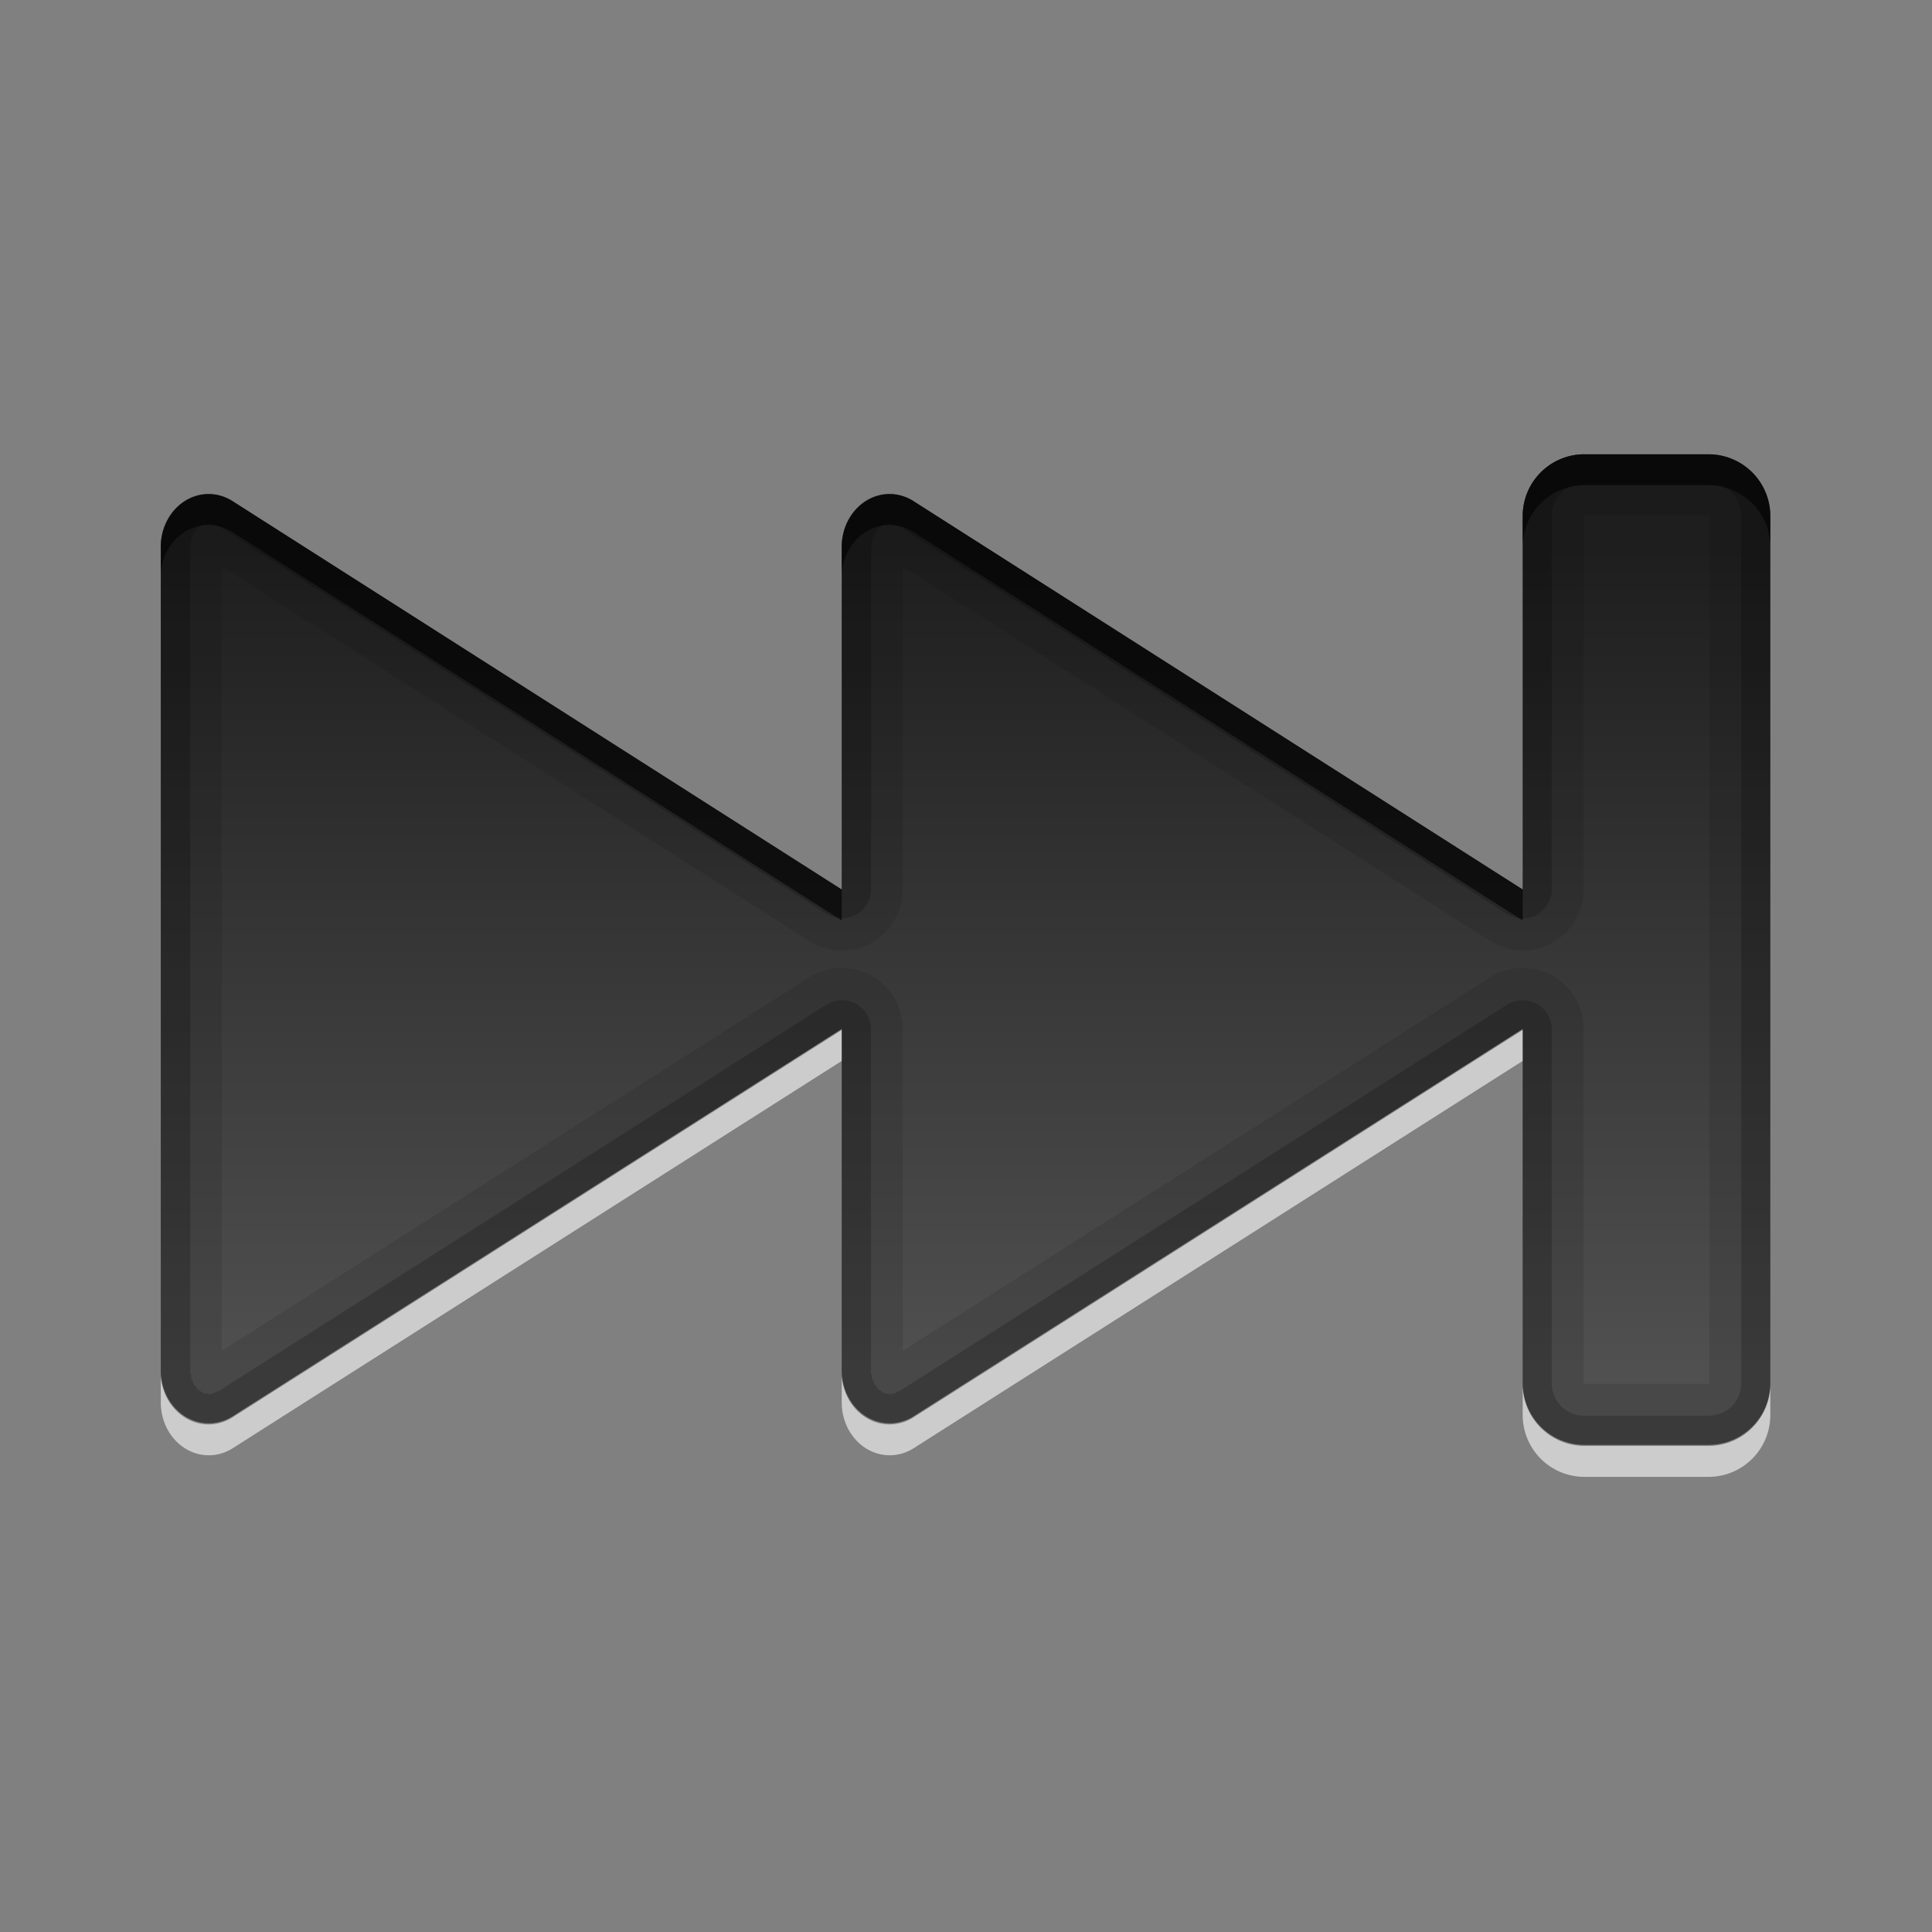 <?xml version="1.0" encoding="UTF-8" standalone="no"?>
<svg
   xmlns:dc="http://purl.org/dc/elements/1.1/"
   xmlns:cc="http://creativecommons.org/ns#"
   xmlns:rdf="http://www.w3.org/1999/02/22-rdf-syntax-ns#"
   xmlns:svg="http://www.w3.org/2000/svg"
   xmlns="http://www.w3.org/2000/svg"
   xmlns:sodipodi="http://sodipodi.sourceforge.net/DTD/sodipodi-0.dtd"
   xmlns:inkscape="http://www.inkscape.org/namespaces/inkscape"
   height="96"
   width="96"
   id="svg2"
   version="1.1"
   inkscape:version="0.91 r13725"
   sodipodi:docname="media-skip-forward.svg">
  <rect width="100%" height="100%" fill="#808080" stroke="none"/>
  <sodipodi:namedview
     pagecolor="#ffffff"
     bordercolor="#666666"
     borderopacity="1"
     objecttolerance="10"
     gridtolerance="10"
     guidetolerance="10"
     inkscape:pageopacity="0"
     inkscape:pageshadow="2"
     inkscape:window-width="694"
     inkscape:window-height="480"
     id="namedview55"
     showgrid="false"
     inkscape:zoom="2.4583333"
     inkscape:cx="-26.033899"
     inkscape:cy="47.999998"
     inkscape:window-x="16"
     inkscape:window-y="41"
     inkscape:window-maximized="0"
     inkscape:current-layer="svg2" />
  <defs
     id="defs4">
    <linearGradient
       x1="24.508"
       x2="55.49"
       gradientUnits="userSpaceOnUse"
       id="linearGradient16881"
       gradientTransform="matrix(0,0.857,0.779,0,25.22,969.81)">
      <stop
         stop-color="#1e1e1e"
         id="stop7" />
      <stop
         stop-color="#505050"
         offset="1"
         id="stop9" />
    </linearGradient>
    <linearGradient
       x2="0"
       y1="20.221"
       y2="138.66"
       gradientUnits="userSpaceOnUse"
       id="linearGradient90466">
      <stop
         stop-color="#fff"
         id="stop12" />
      <stop
         stop-color="#fff"
         stop-opacity="0"
         offset="1"
         id="stop14" />
    </linearGradient>
    <clipPath
       id="clipPath3613-55">
      <rect
         x="6"
         rx="6"
         y="6"
         height="84"
         width="84"
         id="rect17" />
    </clipPath>
    <filter
       x="-0.192"
       y="-0.192"
       height="1.384"
       color-interpolation-filters="sRGB"
       id="filter3794-41"
       width="1.384">
      <feGaussianBlur
         stdDeviation="5.28"
         id="feGaussianBlur20" />
    </filter>
    <linearGradient
       x2="0"
       y1="90"
       y2="5.988"
       gradientUnits="userSpaceOnUse"
       id="linearGradient3182"
       gradientTransform="matrix(-1.125,0,0,1.042,103.72,-3.16)">
      <stop
         stop-color="#8c8c8c"
         id="stop23" />
      <stop
         stop-color="#dcdcdc"
         offset="1"
         id="stop25" />
    </linearGradient>
  </defs>
  <g
     id="g3622"
     transform="matrix(1.538,0,0,1.538,-25.491,-24.831)">
    <g
       transform="matrix(-1,0,0,1,86.66,-956.979)"
       id="g43">
      <path
         d="m 18.891,987.8 c 1.108,0 2,0.892 2,2 l 0,12.063 19.656,-12.531 a 1.55,1.706 0 0 1 2.344,1.469 l 0,11.063 19.656,-12.531 a 1.55,1.706 0 0 1 2.344,1.469 l 0,26.594 a 1.55,1.706 0 0 1 -2.344,1.469 l -19.656,-12.5 0,11.031 a 1.55,1.706 0 0 1 -2.344,1.469 l -19.656,-12.5 0,11.438 c 0,1.108 -0.892,2 -2,2 l -4,0 c -1.108,0 -2,-0.892 -2,-2 l 0,-28 c 0,-1.108 0.892,-2 2,-2 l 4,0 z"
         id="path45"
         style="color:black;fill:url(#linearGradient16881)"
         inkscape:connector-curvature="0" />
      <path
         d="m 42.891,1006.4 19.656,12.5 a 1.55,1.706 0 0 0 2.344,-1.312 l 0,0.844 A 1.55,1.706 0 0 1 62.547,1019.9 l -19.656,-12.5 0,-1 z m -22,0 19.656,12.5 a 1.55,1.706 0 0 0 2.344,-1.312 l 0,0.844 A 1.55,1.706 0 0 1 40.547,1019.9 l -19.656,-12.5 0,-1 z m 0,11.438 0,1 c 0,1.108 -0.892,2 -2,2 l -4,0 c -1.108,0 -2,-0.892 -2,-2 l 0,-1 c 0,1.108 0.892,2 2,2 l 4,0 c 1.108,0 2,-0.892 2,-2 z"
         id="path47"
         inkscape:connector-curvature="0"
         style="color:black;opacity:0.6;fill:white" />
      <path
         d="m 18.891,987.8 c 1.108,0 2,0.892 2,2 l 0,12.063 19.656,-12.531 a 1.55,1.706 0 0 1 2.344,1.469 l 0,11.063 19.656,-12.531 a 1.55,1.706 0 0 1 2.344,1.469 l 0,26.594 a 1.55,1.706 0 0 1 -2.344,1.469 l -19.656,-12.5 0,11.031 a 1.55,1.706 0 0 1 -2.344,1.469 l -19.656,-12.5 0,11.438 c 0,1.108 -0.892,2 -2,2 l -4,0 c -1.108,0 -2,-0.892 -2,-2 l 0,-28 c 0,-1.108 0.892,-2 2,-2 l 4,0 z m 0.031,1.969 c -0.001,-0.001 -0.005,0 -0.031,0 l -4,0 c -0.052,0 -0.031,-0.021 -0.031,0.031 l 0,28 c 0,0.052 -0.021,0.031 0.031,0.031 l 4,0 c 0.052,0 0.031,0.021 0.031,-0.031 l 0,-11.438 a 1.968,1.968 0 0 1 3.031,-1.656 l 18.969,12.062 0,-10.406 a 1.968,1.968 0 0 1 3.031,-1.656 l 18.969,12.062 0,-25.344 -18.969,12.094 a 1.968,1.968 0 0 1 -3.031,-1.656 l 0,-10.437 -18.969,12.094 a 1.968,1.968 0 0 1 -3.031,-1.656 l 0,-12.062 c 0,-0.026 0.001,-0.03 0,-0.031 z"
         id="path49"
         inkscape:connector-curvature="0"
         style="color:black;opacity:0.1" />
      <path
         d="m 18.891,987.8 c 1.108,0 2,0.892 2,2 l 0,12.063 19.656,-12.531 a 1.55,1.706 0 0 1 2.344,1.469 l 0,11.063 19.656,-12.531 a 1.55,1.706 0 0 1 2.344,1.469 l 0,26.594 a 1.55,1.706 0 0 1 -2.344,1.469 l -19.656,-12.5 0,11.031 a 1.55,1.706 0 0 1 -2.344,1.469 l -19.656,-12.5 0,11.438 c 0,1.108 -0.892,2 -2,2 l -4,0 c -1.108,0 -2,-0.892 -2,-2 l 0,-28 c 0,-1.108 0.892,-2 2,-2 l 4,0 z m 0,0.938 -4,0 c -0.603,0 -1.062,0.46 -1.062,1.062 l 0,28 c 0,0.603 0.46,1.062 1.062,1.062 l 4,0 c 0.603,0 1.062,-0.46 1.062,-1.062 l 0,-11.438 a 0.941,0.941 0 0 1 1.438,-0.781 l 19.656,12.5 a 0.941,0.941 0 0 1 0.031,0 c 0.047,0.031 -0.018,-0.028 0.031,0 0.049,0.028 -0.02,0.01 0.031,0.031 0.051,0.024 -0.022,0.011 0.031,0.031 0.053,0.021 -0.023,-0.017 0.031,0 0.054,0.017 -0.024,-0.013 0.031,0 0.055,0.013 -0.025,-0.01 0.031,0 0.056,0.01 -0.025,0.027 0.031,0.031 0.057,0 -0.026,-6e-4 0.031,0 0.057,7e-4 -0.025,0 0.031,0 0.057,0 -0.025,-0.024 0.031,-0.031 0.056,-0.01 0.007,0.012 0.062,0 0.056,-0.012 -0.023,0.016 0.031,0 0.055,-0.016 -0.022,0.019 0.031,0 0.053,-0.019 -0.021,-0.01 0.031,-0.031 0.052,-0.023 -0.019,0.027 0.031,0 0.05,-0.027 -0.017,0 0.031,-0.031 0.048,-0.03 -0.015,0 0.031,-0.031 0.023,-0.017 0.035,-0.01 0.031,0 0.043,-0.036 -0.01,0.01 0.031,-0.031 0.041,-0.039 -0.007,0.01 0.031,-0.031 0.038,-0.042 -0.004,-0.019 0.031,-0.063 0.035,-0.044 -0.001,0.015 0.031,-0.031 0.032,-0.046 0.002,0.017 0.031,-0.031 0.029,-0.048 0.005,-0.013 0.031,-0.063 0.026,-0.05 -0.023,0.02 0,-0.031 0.023,-0.051 0.011,-0.01 0.031,-0.063 0.02,-0.053 0.015,0.023 0.031,-0.031 0.017,-0.054 -0.013,-0.01 0,-0.063 0.013,-0.055 -0.01,-0.01 0,-0.063 0.01,-0.055 0.025,0.025 0.031,-0.031 0.007,-0.056 -0.003,-0.01 0,-0.063 0.003,-0.056 1.2e-4,-0.01 0,-0.063 l 0,-11.031 a 0.941,0.941 0 0 1 1.438,-0.781 l 19.656,12.5 a 0.941,0.941 0 0 1 0.031,0 c 0.047,0.031 -0.018,-0.028 0.031,0 0.049,0.028 -0.02,0.01 0.031,0.031 0.051,0.024 -0.022,0.011 0.031,0.031 0.053,0.021 -0.023,-0.017 0.031,0 0.054,0.017 -0.024,-0.013 0.031,0 0.055,0.013 -0.025,-0.01 0.031,0 0.056,0.01 -0.025,0.027 0.031,0.031 0.057,0 -0.026,-6e-4 0.031,0 0.057,7e-4 -0.025,0 0.031,0 0.057,0 -0.025,-0.024 0.031,-0.031 0.056,-0.01 0.007,0.012 0.062,0 0.056,-0.012 -0.023,0.016 0.031,0 0.055,-0.016 -0.022,0.019 0.031,0 0.053,-0.019 -0.021,-0.01 0.031,-0.031 0.052,-0.023 -0.019,0.027 0.031,0 0.05,-0.027 -0.017,-10e-4 0.031,-0.031 0.048,-0.03 -0.015,0 0.031,-0.031 0.023,-0.017 0.035,-0.01 0.031,0 0.043,-0.036 -0.01,0.01 0.031,-0.031 0.041,-0.039 -0.007,0.01 0.031,-0.031 0.038,-0.042 -0.004,-0.019 0.031,-0.063 0.035,-0.044 -10e-4,0.015 0.031,-0.031 0.032,-0.046 0.002,0.017 0.031,-0.031 0.029,-0.048 0.005,-0.013 0.031,-0.063 0.026,-0.05 -0.023,0.02 0,-0.031 0.023,-0.051 0.011,-0.01 0.031,-0.063 0.02,-0.053 0.015,0.023 0.031,-0.031 0.017,-0.054 -0.013,-0.01 0,-0.063 0.013,-0.055 -0.01,-0.01 0,-0.063 0.01,-0.055 0.025,0.025 0.031,-0.031 0.007,-0.056 -0.003,-0.01 0,-0.063 0.003,-0.056 1.2e-4,-0.01 0,-0.063 l 0,-26.594 c 1.2e-4,-0.056 0.003,-0.006 0,-0.062 -0.003,-0.056 0.007,-0.007 0,-0.062 -0.007,-0.056 -0.021,0.024 -0.031,-0.031 -0.01,-0.055 0.013,-0.008 0,-0.062 -0.013,-0.055 0.017,-0.009 0,-0.062 -0.017,-0.054 -0.011,0.021 -0.031,-0.031 -0.02,-0.053 -0.008,-0.011 -0.031,-0.062 -0.023,-0.051 0.026,0.019 0,-0.031 -0.026,-0.05 -0.002,-0.014 -0.031,-0.062 -0.029,-0.048 10e-4,0.015 -0.031,-0.031 -0.032,-0.046 0.004,0.013 -0.031,-0.031 -0.035,-0.044 0.007,-0.021 -0.031,-0.062 -0.038,-0.042 0.01,0.008 -0.031,-0.031 -0.041,-0.039 0.012,0.005 -0.031,-0.031 0.003,0.009 -0.008,0.017 -0.031,0 -0.046,-0.033 0.017,-0.001 -0.031,-0.031 -0.048,-0.03 0.019,-0.005 -0.031,-0.031 -0.05,-0.027 0.021,0.023 -0.031,0 -0.052,-0.023 0.022,-0.012 -0.031,-0.031 -0.053,-0.019 0.023,0.016 -0.031,0 -0.055,-0.016 0.024,0.012 -0.031,0 -0.056,-0.012 -0.006,0.008 -0.062,0 -0.056,-0.008 0.025,-0.028 -0.031,-0.031 -0.057,-0.003 0.026,-6.5e-4 -0.031,0 -0.057,6.5e-4 0.025,-0.005 -0.031,0 -0.057,0.005 0.025,0.022 -0.031,0.031 -0.056,0.009 0.024,-0.013 -0.031,0 -0.055,0.013 0.023,-0.017 -0.031,0 -0.054,0.017 0.022,-0.021 -0.031,0 -0.053,0.021 0.02,0.007 -0.031,0.031 -0.051,0.024 0.018,0.004 -0.031,0.031 -0.049,0.028 0.016,-0.031 -0.031,0 a 0.941,0.941 0 0 1 -0.031,0 l -19.658,12.532 a 0.941,0.941 0 0 1 -1.438,-0.781 l 0,-11.063 c 1.2e-4,-0.056 0.003,-0.006 0,-0.062 -0.003,-0.056 0.007,-0.007 0,-0.062 -0.007,-0.056 -0.021,0.024 -0.031,-0.031 -0.01,-0.055 0.013,-0.008 0,-0.062 -0.013,-0.055 0.017,-0.009 0,-0.062 -0.017,-0.054 -0.011,0.021 -0.031,-0.031 -0.02,-0.053 -0.008,-0.011 -0.031,-0.062 -0.023,-0.051 0.026,0.019 0,-0.031 -0.026,-0.05 -0.002,-0.014 -0.031,-0.062 -0.029,-0.048 0.001,0.015 -0.031,-0.031 -0.032,-0.046 0.004,0.013 -0.031,-0.031 -0.035,-0.044 0.007,-0.021 -0.031,-0.062 -0.038,-0.042 0.01,0.008 -0.031,-0.031 -0.041,-0.039 0.012,0.005 -0.031,-0.031 0.003,0.009 -0.008,0.017 -0.031,0 -0.046,-0.033 0.017,-10e-4 -0.031,-0.031 -0.048,-0.03 0.019,-0.005 -0.031,-0.031 -0.05,-0.027 0.021,0.023 -0.031,0 -0.052,-0.023 0.022,-0.012 -0.031,-0.031 -0.053,-0.019 0.023,0.016 -0.031,0 -0.055,-0.016 0.024,0.012 -0.031,0 -0.056,-0.012 -0.006,0.008 -0.062,0 -0.056,-0.008 0.025,-0.028 -0.031,-0.031 -0.057,-0.003 0.026,-6.5e-4 -0.031,0 -0.057,6.5e-4 0.025,-0.005 -0.031,0 -0.057,0.005 0.025,0.022 -0.031,0.031 -0.056,0.009 0.024,-0.013 -0.031,0 -0.055,0.013 0.023,-0.017 -0.031,0 -0.054,0.017 0.022,-0.021 -0.031,0 -0.053,0.021 0.02,0.007 -0.031,0.031 -0.051,0.024 0.018,0.004 -0.031,0.031 -0.049,0.028 0.016,-0.031 -0.031,0 a 0.941,0.941 0 0 1 -0.031,0 l -19.655,12.532 a 0.941,0.941 0 0 1 -1.438,-0.781 l 0,-12.063 c 0,-0.603 -0.46,-1.062 -1.062,-1.062 z"
         id="path51"
         inkscape:connector-curvature="0"
         style="color:black;opacity:0.2" />
      <path
         d="m 18.891,987.8 c 1.108,0 2,0.892 2,2 l 0,1 c 0,-1.108 -0.892,-2 -2,-2 l -4,0 c -1.108,0 -2,0.892 -2,2 l 0,-1 c 0,-1.108 0.892,-2 2,-2 l 4,0 z m 44.531,1.281 a 1.55,1.706 0 0 1 1.469,1.719 l 0,0.812 a 1.55,1.706 0 0 0 -2.344,-1.281 l -19.656,12.531 0,-1 19.656,-12.531 a 1.55,1.706 0 0 1 0.875,-0.25 z m -22,0 a 1.55,1.706 0 0 1 1.469,1.719 l 0,0.812 a 1.55,1.706 0 0 0 -2.344,-1.281 l -19.656,12.531 0,-1 19.656,-12.531 a 1.55,1.706 0 0 1 0.875,-0.25 z"
         id="path53"
         inkscape:connector-curvature="0"
         style="color:black;opacity:0.6" />
    </g>
  </g>
</svg>
